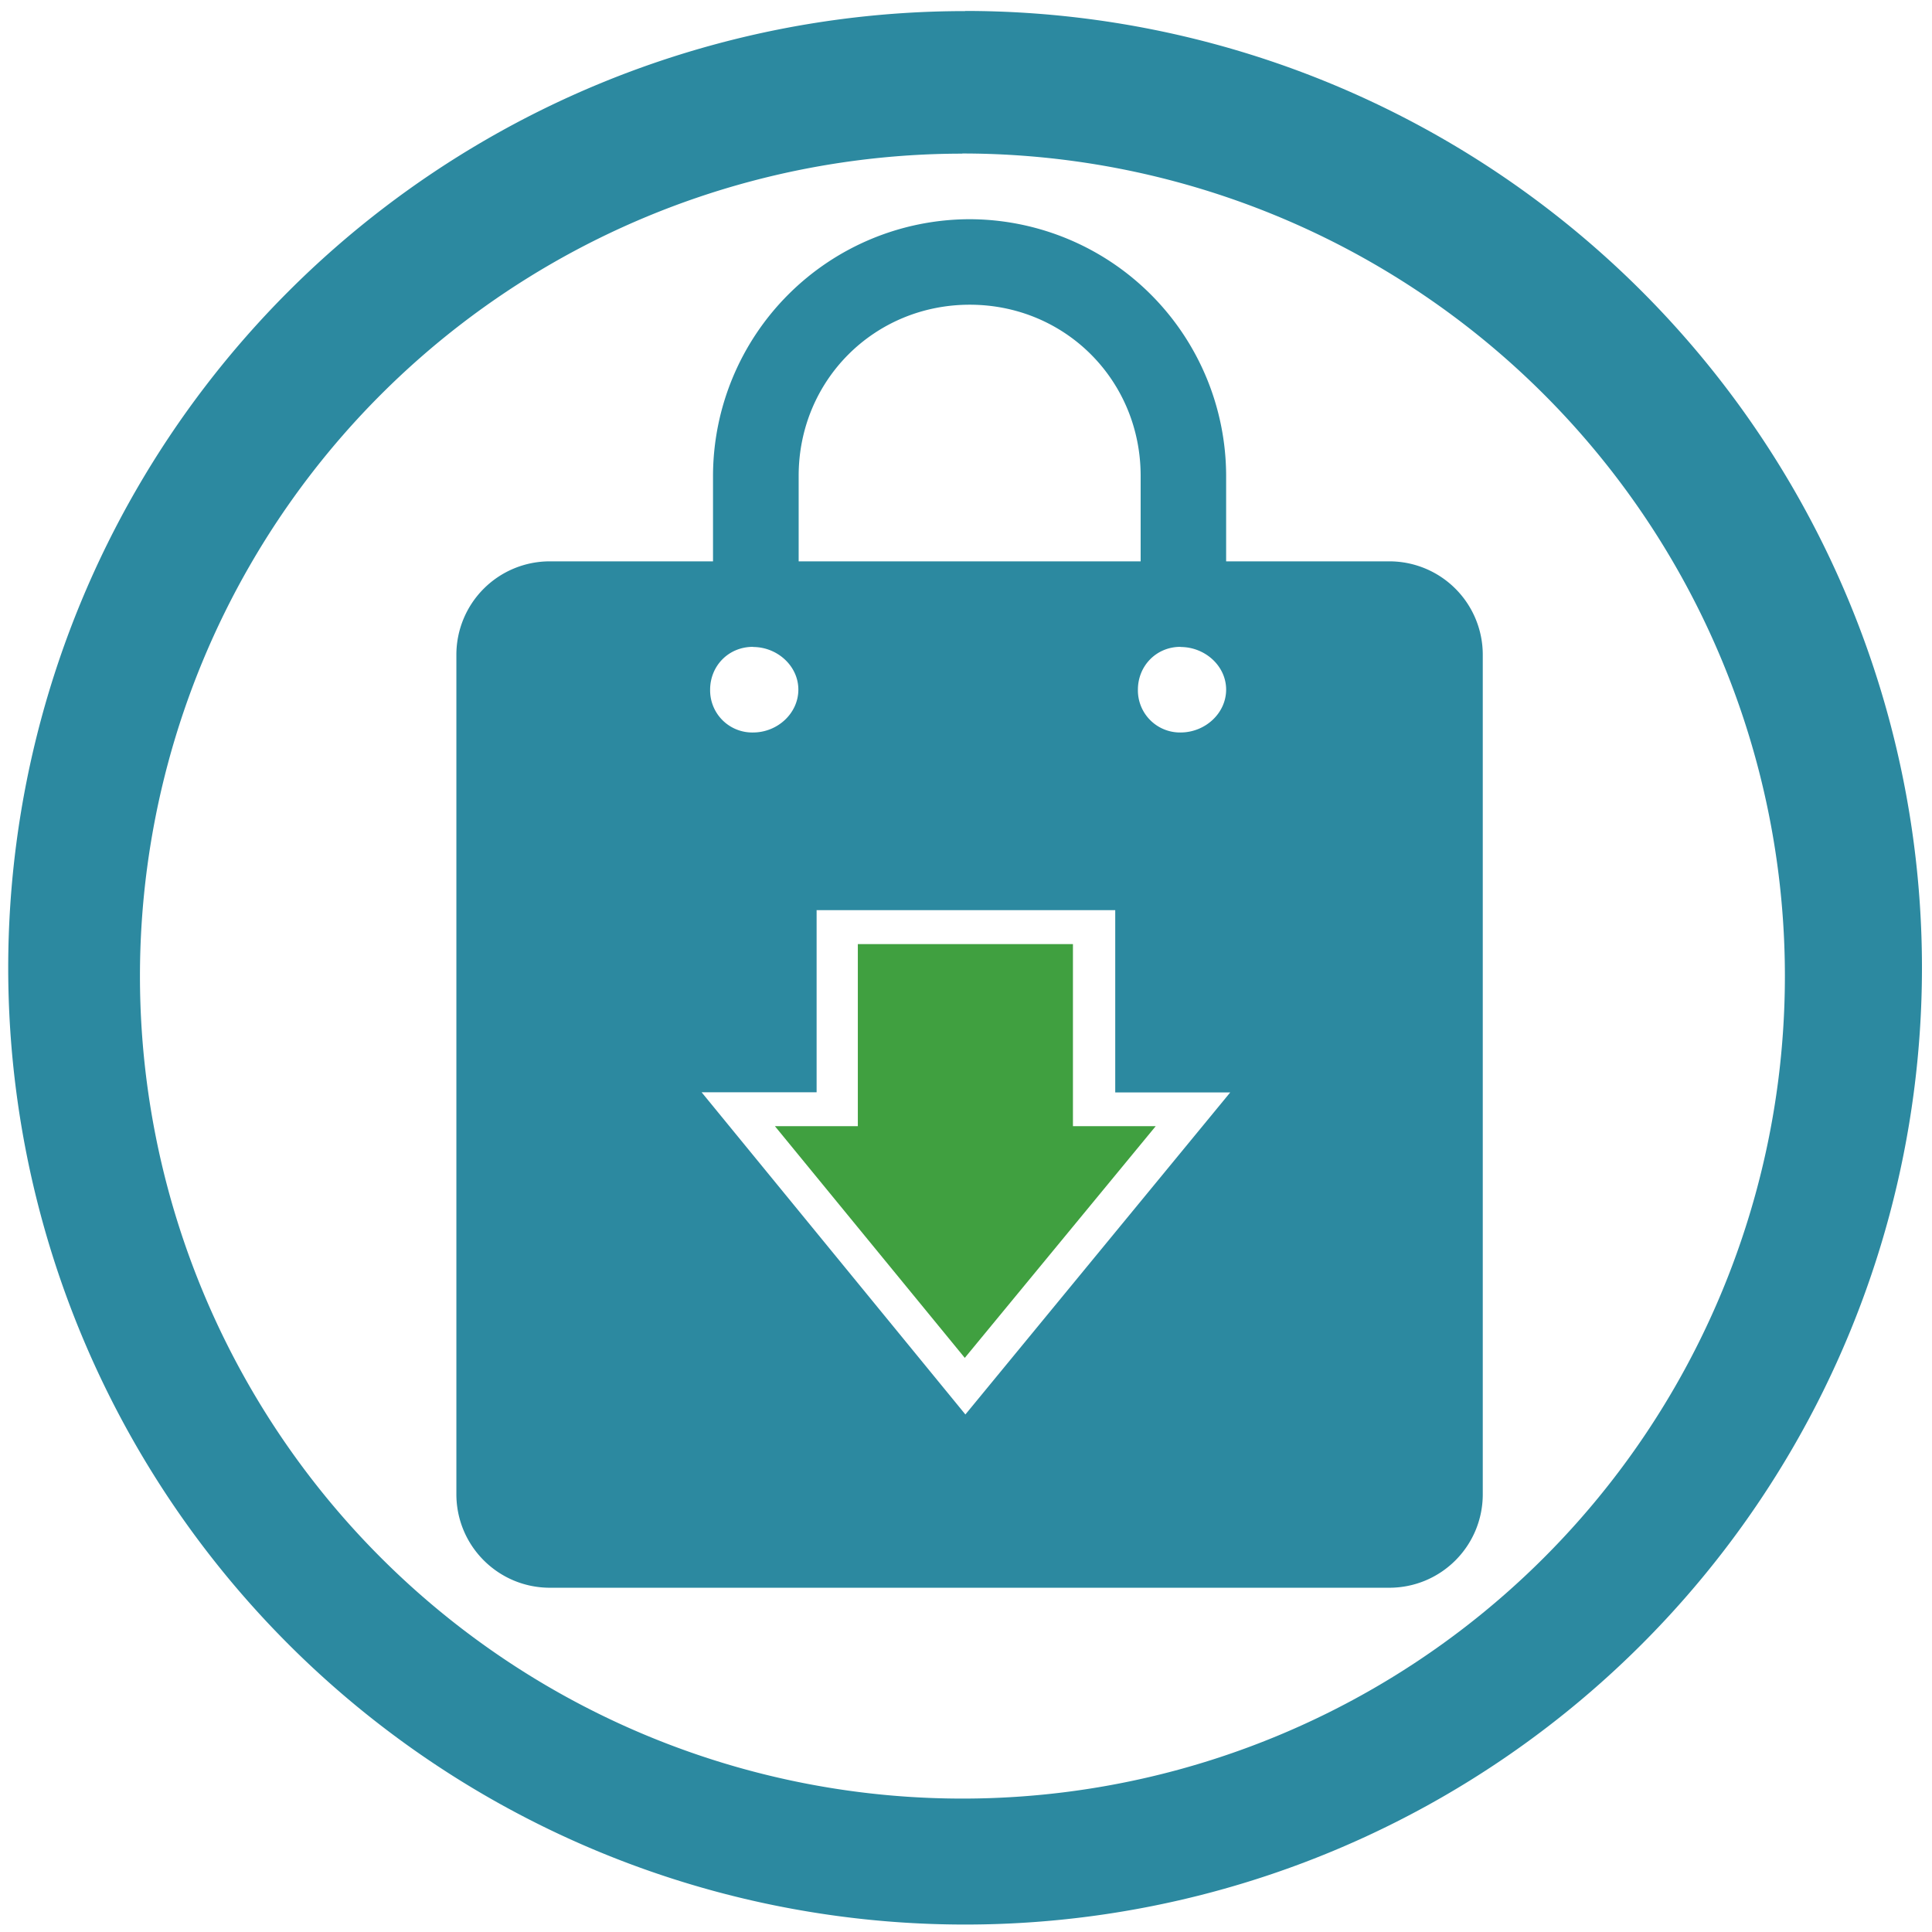 <svg xmlns="http://www.w3.org/2000/svg" width="48" height="48" viewBox="0 0 12.7 12.7"><path fill="#2c89a0" d="M6.344.073a6.29 6.29 0 0 0-6.29 6.29 6.29 6.29 0 0 0 6.29 6.288 6.29 6.29 0 0 0 6.29-6.289 6.29 6.29 0 0 0-6.29-6.29zm-.018.936a5.407 5.407 0 0 1 5.407 5.407 5.407 5.407 0 0 1-5.407 5.407A5.407 5.407 0 0 1 .92 6.416 5.407 5.407 0 0 1 6.326 1.01zm.048.432a1.69 1.69 0 0 0-1.687 1.687v.562H3.615A.614.614 0 0 0 3 4.305v5.517c0 .34.275.615.615.615h5.517c.34 0 .615-.274.615-.615V4.305a.614.614 0 0 0-.615-.615H8.06v-.562a1.69 1.69 0 0 0-1.686-1.687zm0 .562c.628 0 1.124.497 1.124 1.125v.562H5.25v-.562c0-.628.497-1.125 1.125-1.125zM4.95 4.253c.16 0 .298.125.298.28 0 .156-.137.282-.298.282a.277.277 0 0 1-.282-.281c0-.156.12-.282.282-.282zm2.81 0c.162 0 .3.125.3.28 0 .156-.138.282-.3.282a.277.277 0 0 1-.28-.281c0-.156.12-.282.28-.282zm-2.393 1.73h1.964v1.198h.756L6.346 9.298 4.612 7.18h.756V5.984z"/><path fill="green" d="M7.597 7.403L6.342 8.926 5.094 7.403h.545V6.206h1.414v1.197z" opacity=".75"/></svg>